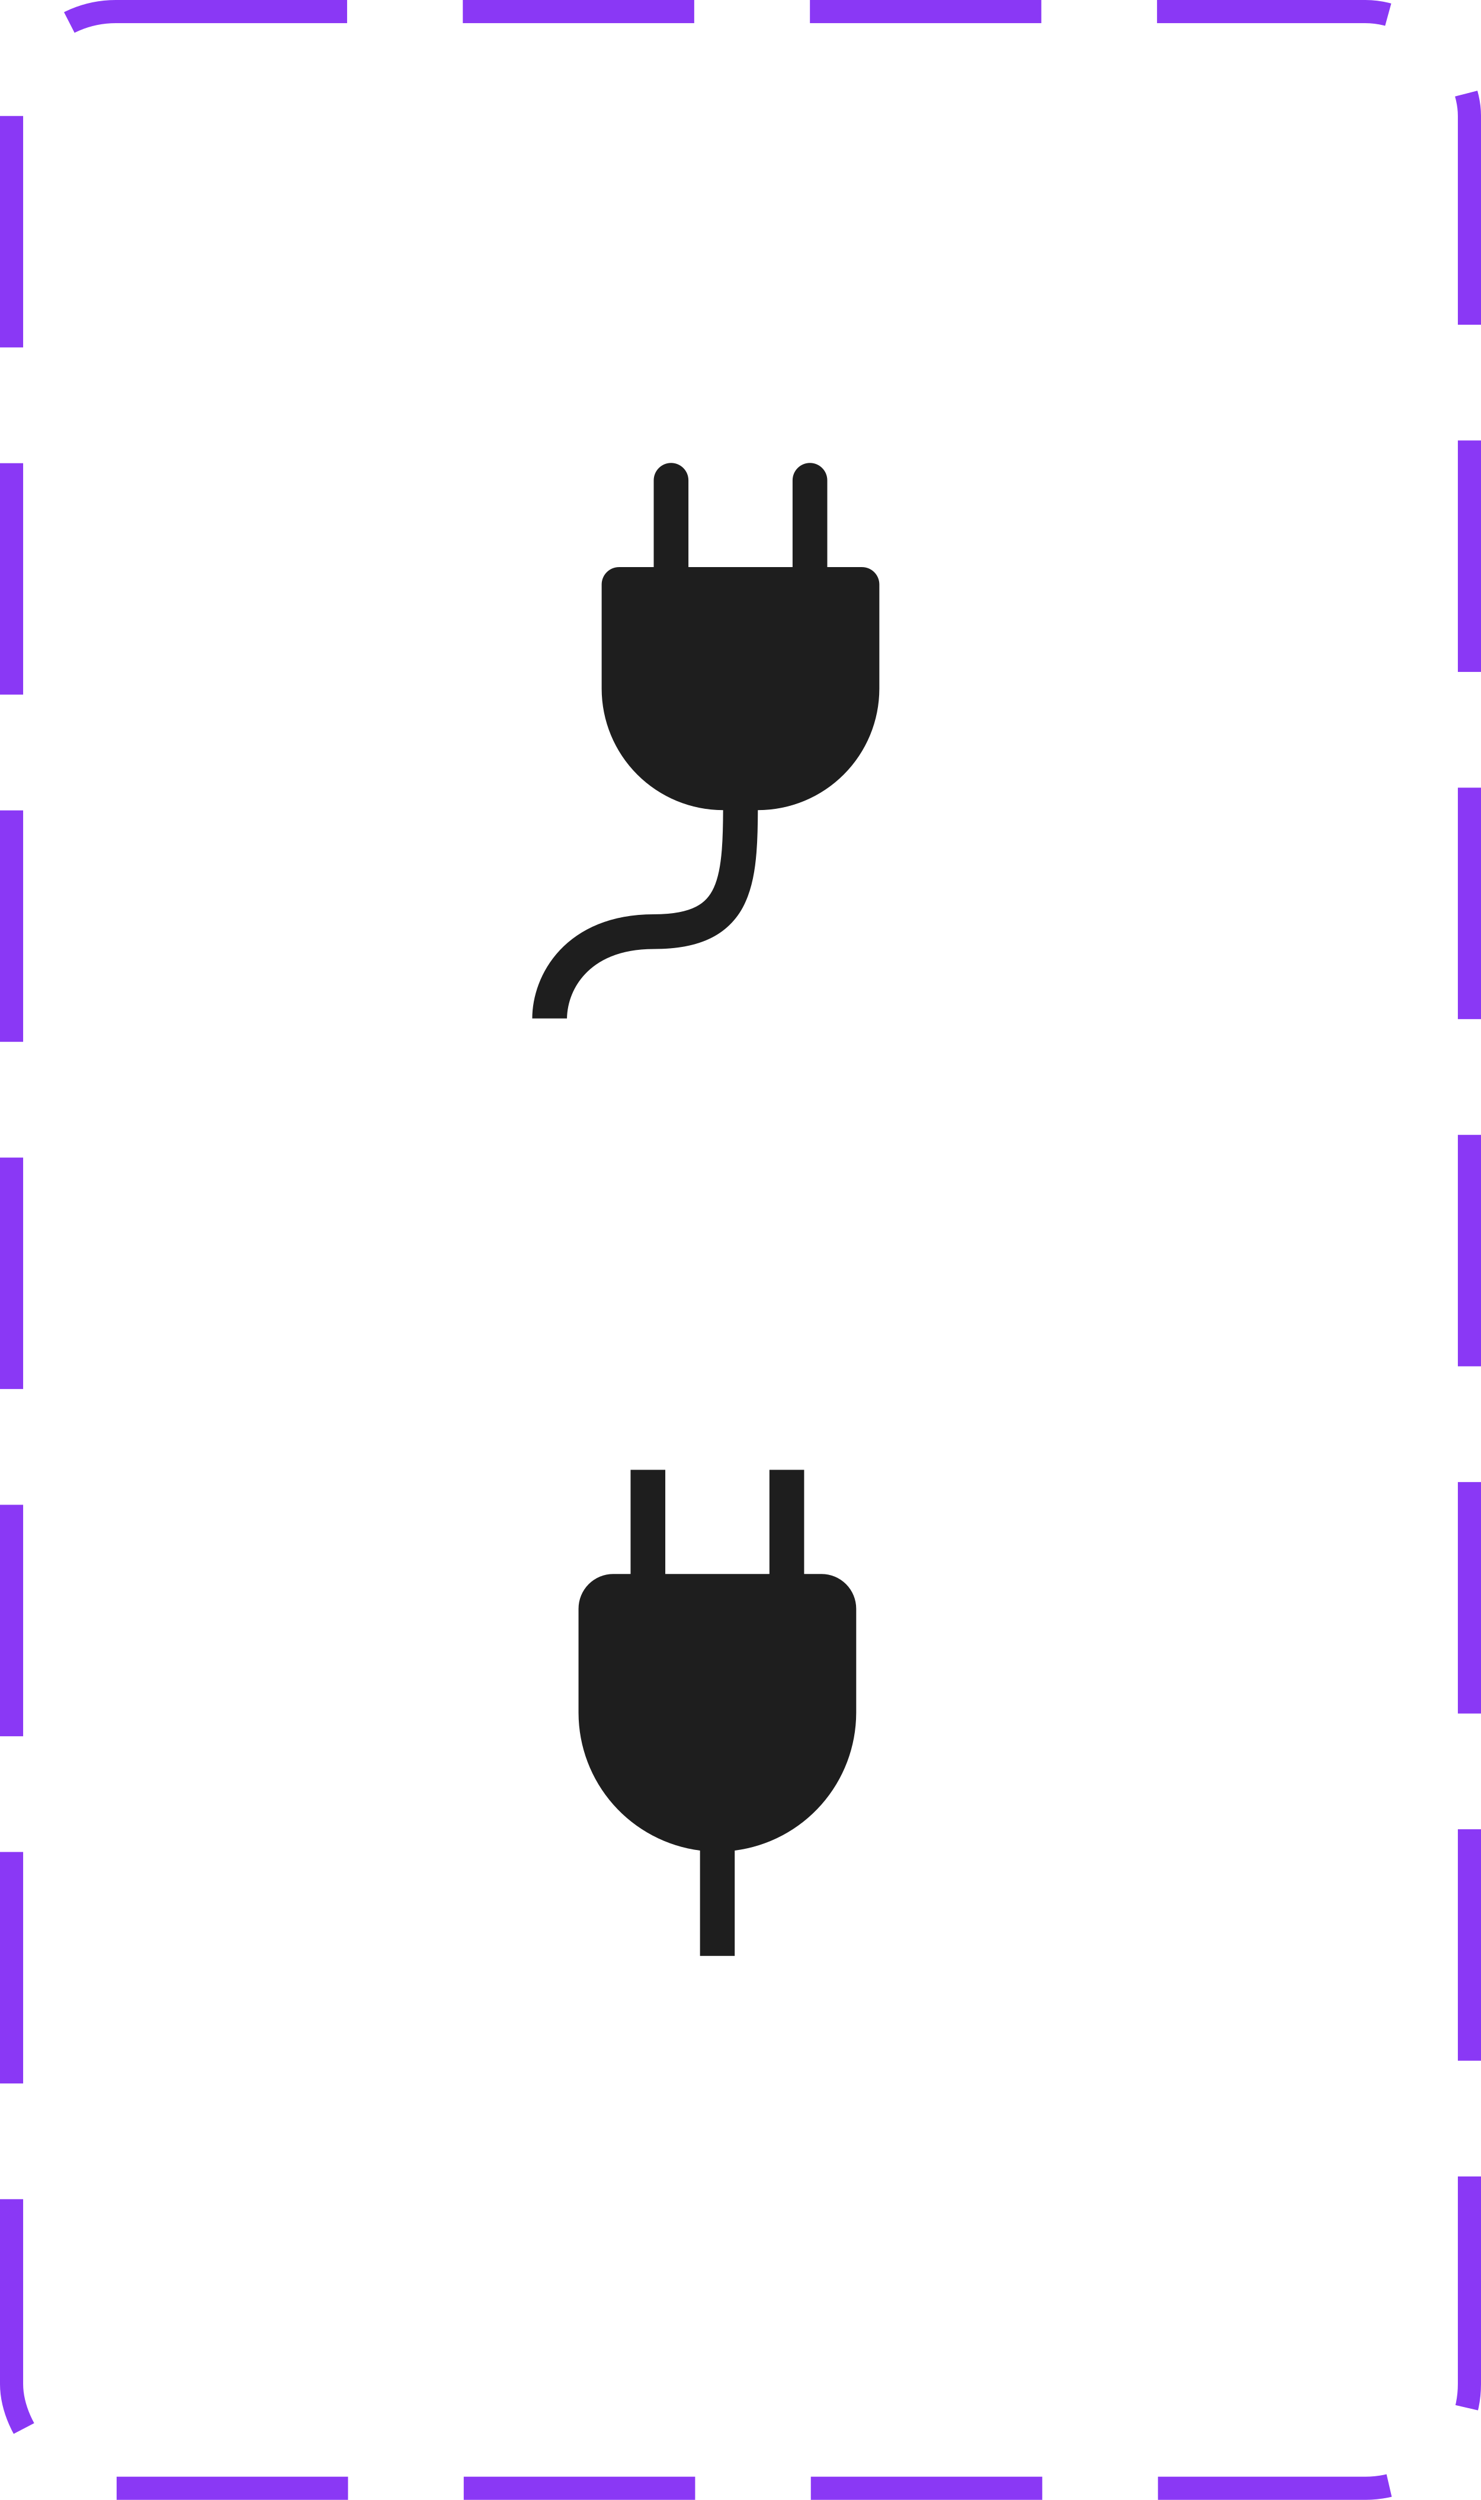 <svg width="64" height="108" viewBox="0 0 64 108" fill="none" xmlns="http://www.w3.org/2000/svg">
<rect x="0.5" y="0.5" width="63" height="107" rx="4.5" stroke="#8A38F5" stroke-dasharray="10 5"/>
<path d="M29 20C29.199 20 29.39 20.079 29.53 20.22C29.671 20.36 29.75 20.551 29.75 20.75V24.5H34.25V20.75C34.25 20.551 34.329 20.36 34.47 20.22C34.61 20.079 34.801 20 35 20C35.199 20 35.39 20.079 35.53 20.22C35.671 20.36 35.75 20.551 35.75 20.75V24.5H37.25C37.449 24.5 37.64 24.579 37.78 24.72C37.921 24.86 38 25.051 38 25.25V29.75C38 31.142 37.447 32.478 36.462 33.462C35.478 34.447 34.142 35 32.75 35C32.747 35.651 32.735 36.267 32.69 36.83C32.629 37.601 32.501 38.334 32.215 38.966C31.924 39.634 31.41 40.18 30.759 40.508C30.087 40.85 29.253 41 28.25 41C26.753 41 25.835 41.495 25.289 42.077C24.796 42.597 24.515 43.283 24.5 44H23C23 43.076 23.348 41.95 24.195 41.048C25.061 40.13 26.392 39.5 28.25 39.5C29.122 39.5 29.693 39.368 30.077 39.172C30.439 38.987 30.677 38.721 30.848 38.346C31.029 37.947 31.137 37.415 31.193 36.712C31.233 36.202 31.245 35.635 31.248 35C29.856 35 28.521 34.446 27.537 33.462C26.553 32.477 26 31.142 26 29.75V25.25C26 25.051 26.079 24.86 26.22 24.72C26.36 24.579 26.551 24.5 26.75 24.5H28.25V20.75C28.25 20.551 28.329 20.36 28.47 20.22C28.61 20.079 28.801 20 29 20Z" fill="#1E1E1E"/>
<path d="M35.5 68H34.75V63.5H33.25V68H28.75V63.5H27.25V68H26.5C26.102 68 25.721 68.158 25.439 68.439C25.158 68.721 25 69.102 25 69.5V74C25.003 75.46 25.538 76.869 26.504 77.964C27.47 79.058 28.802 79.763 30.25 79.948V84.5H31.75V79.948C33.198 79.763 34.53 79.058 35.496 77.964C36.462 76.869 36.997 75.46 37 74V69.5C37 69.102 36.842 68.721 36.561 68.439C36.279 68.158 35.898 68 35.5 68Z" fill="#1E1E1E"/>
</svg>
